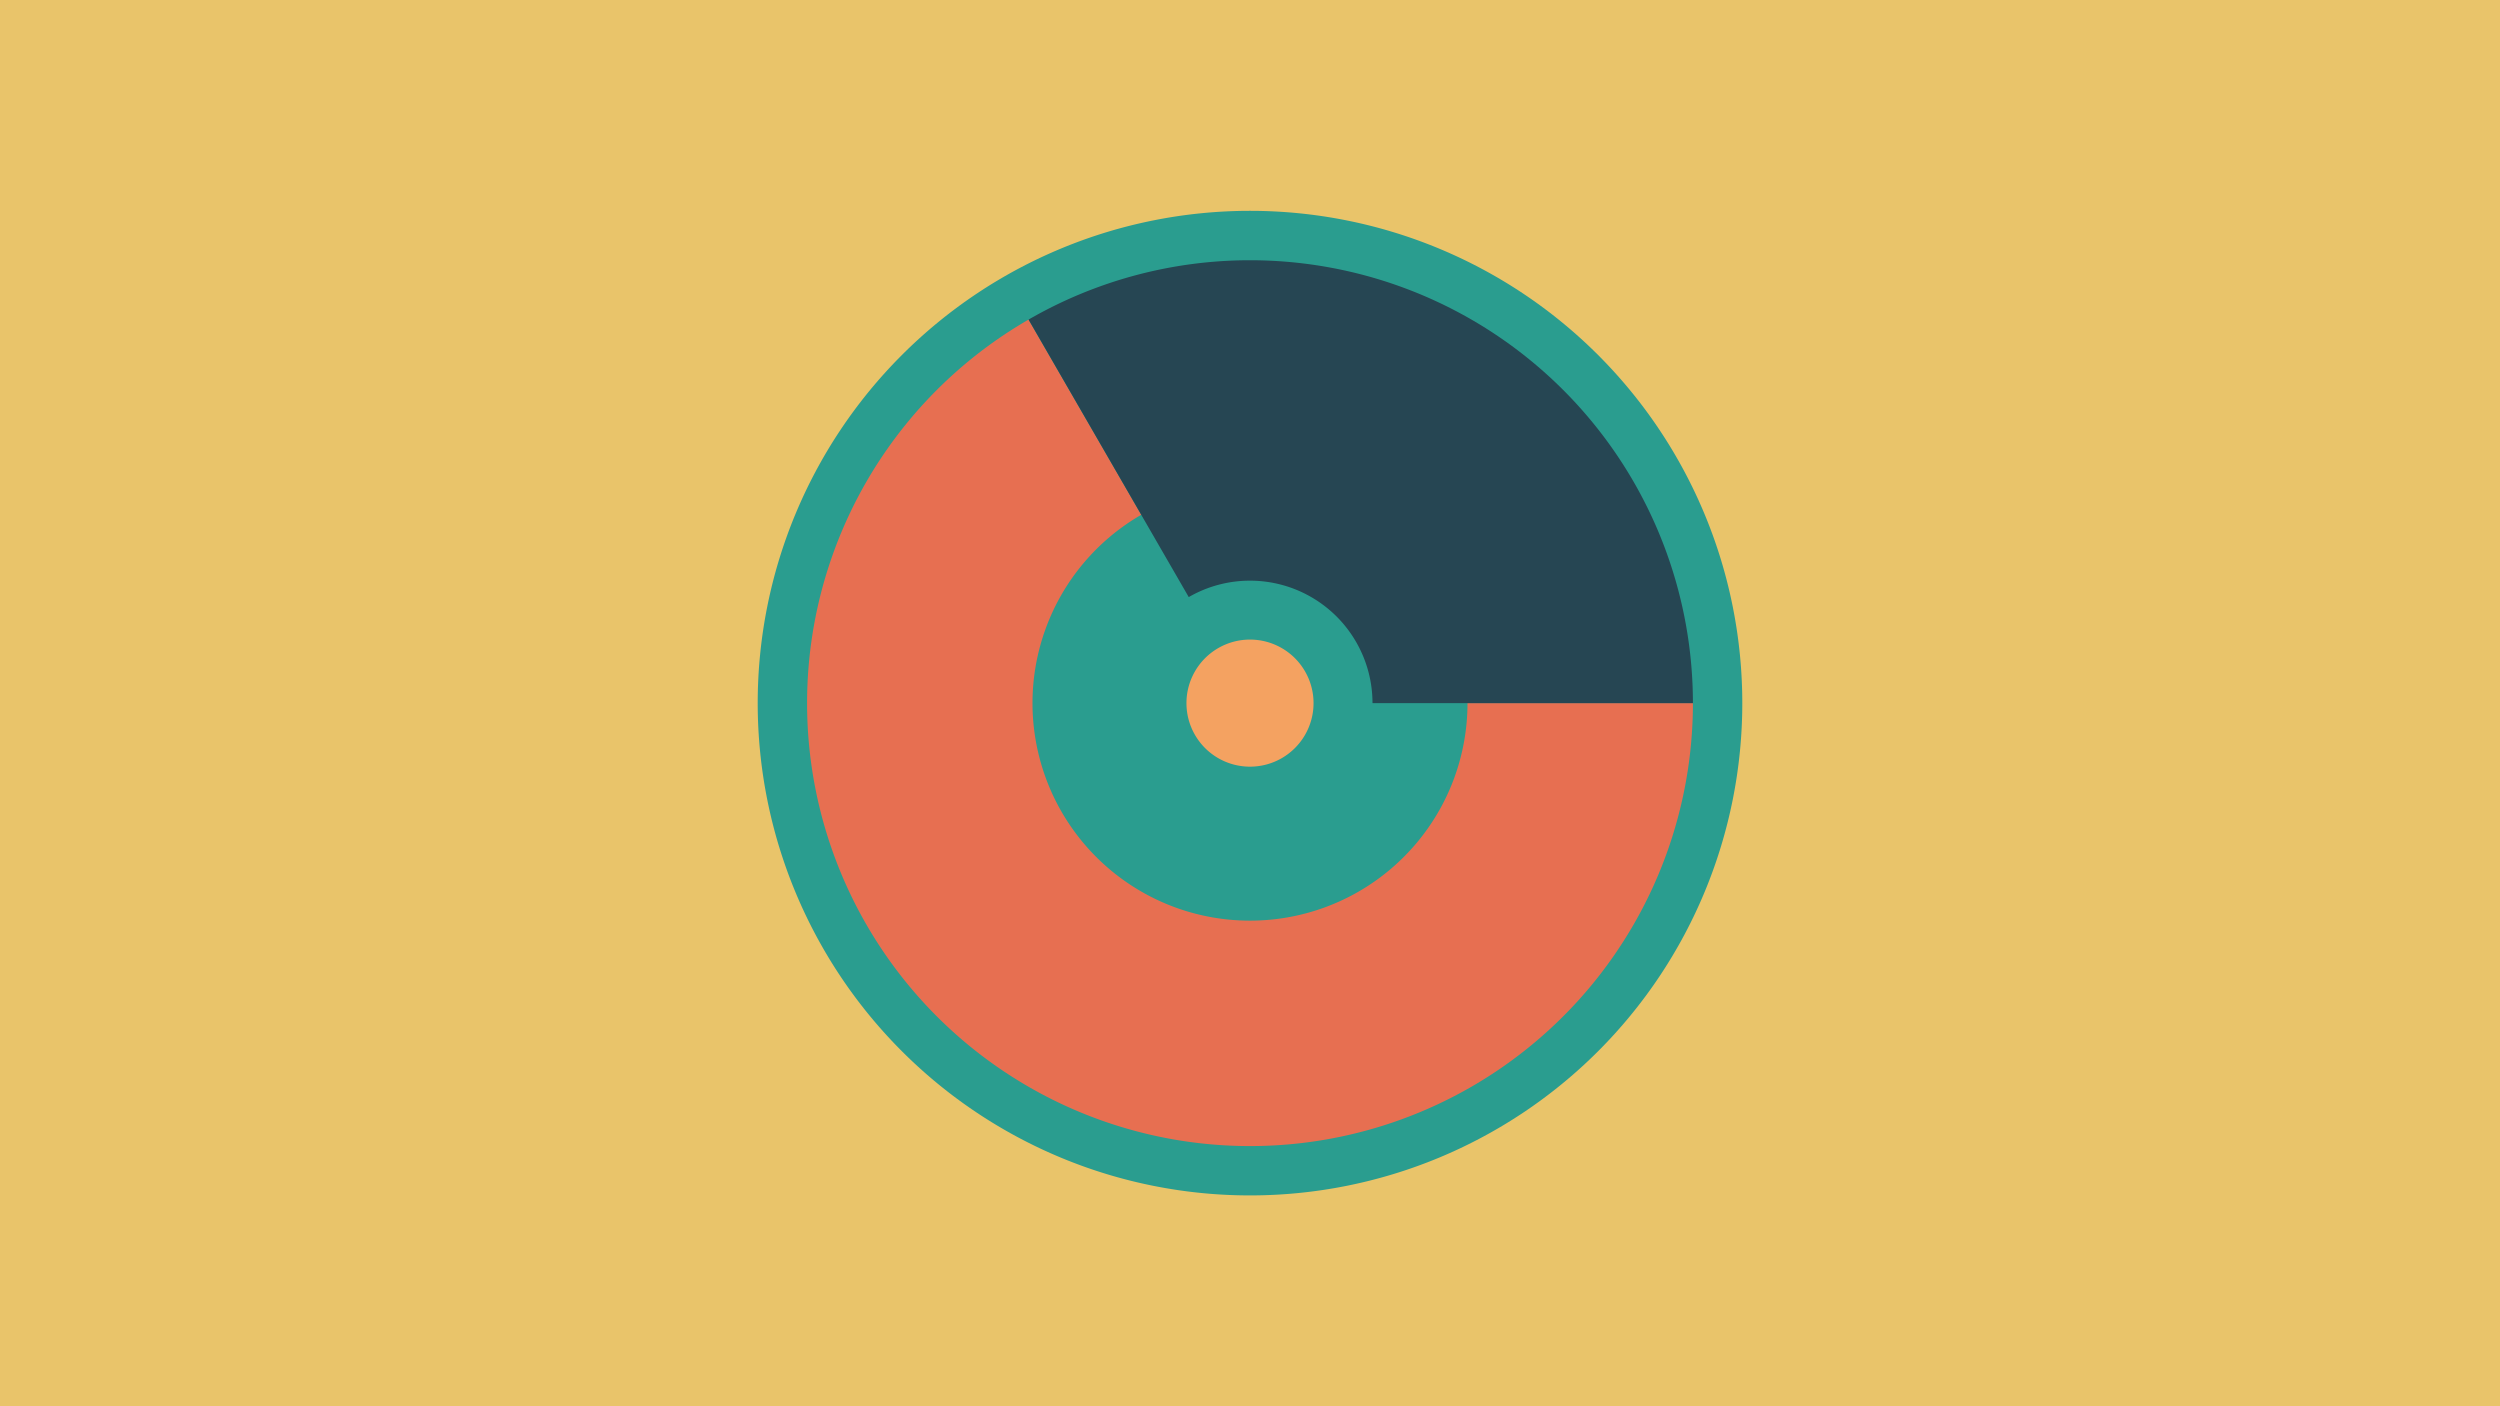 <svg width="1200" height="675" viewBox="-500 -500 1200 675" xmlns="http://www.w3.org/2000/svg"><title>18959-10012556453</title><path d="M-500-500h1200v675h-1200z" fill="#e9c46a"/><path d="M336.3-162.5a236.3 236.3 0 1 1-472.6 0 236.3 236.3 0 1 1 472.6 0z" fill="#2a9d8f"/><path d="M312.6-162.5a212.6 212.6 0 1 1-318.9-184.1l54.1 93.7a104.4 104.4 0 1 0 156.6 90.4z" fill="#e76f51"/><path d="M-6.3-346.6a212.6 212.6 0 0 1 318.9 184.1l-153.8 0a58.8 58.8 0 0 0-88.2-50.9z" fill="#264653"/><path d="M130.5-162.5a30.5 30.5 0 1 1-61 0 30.5 30.5 0 1 1 61 0z" fill="#f4a261"/></svg>